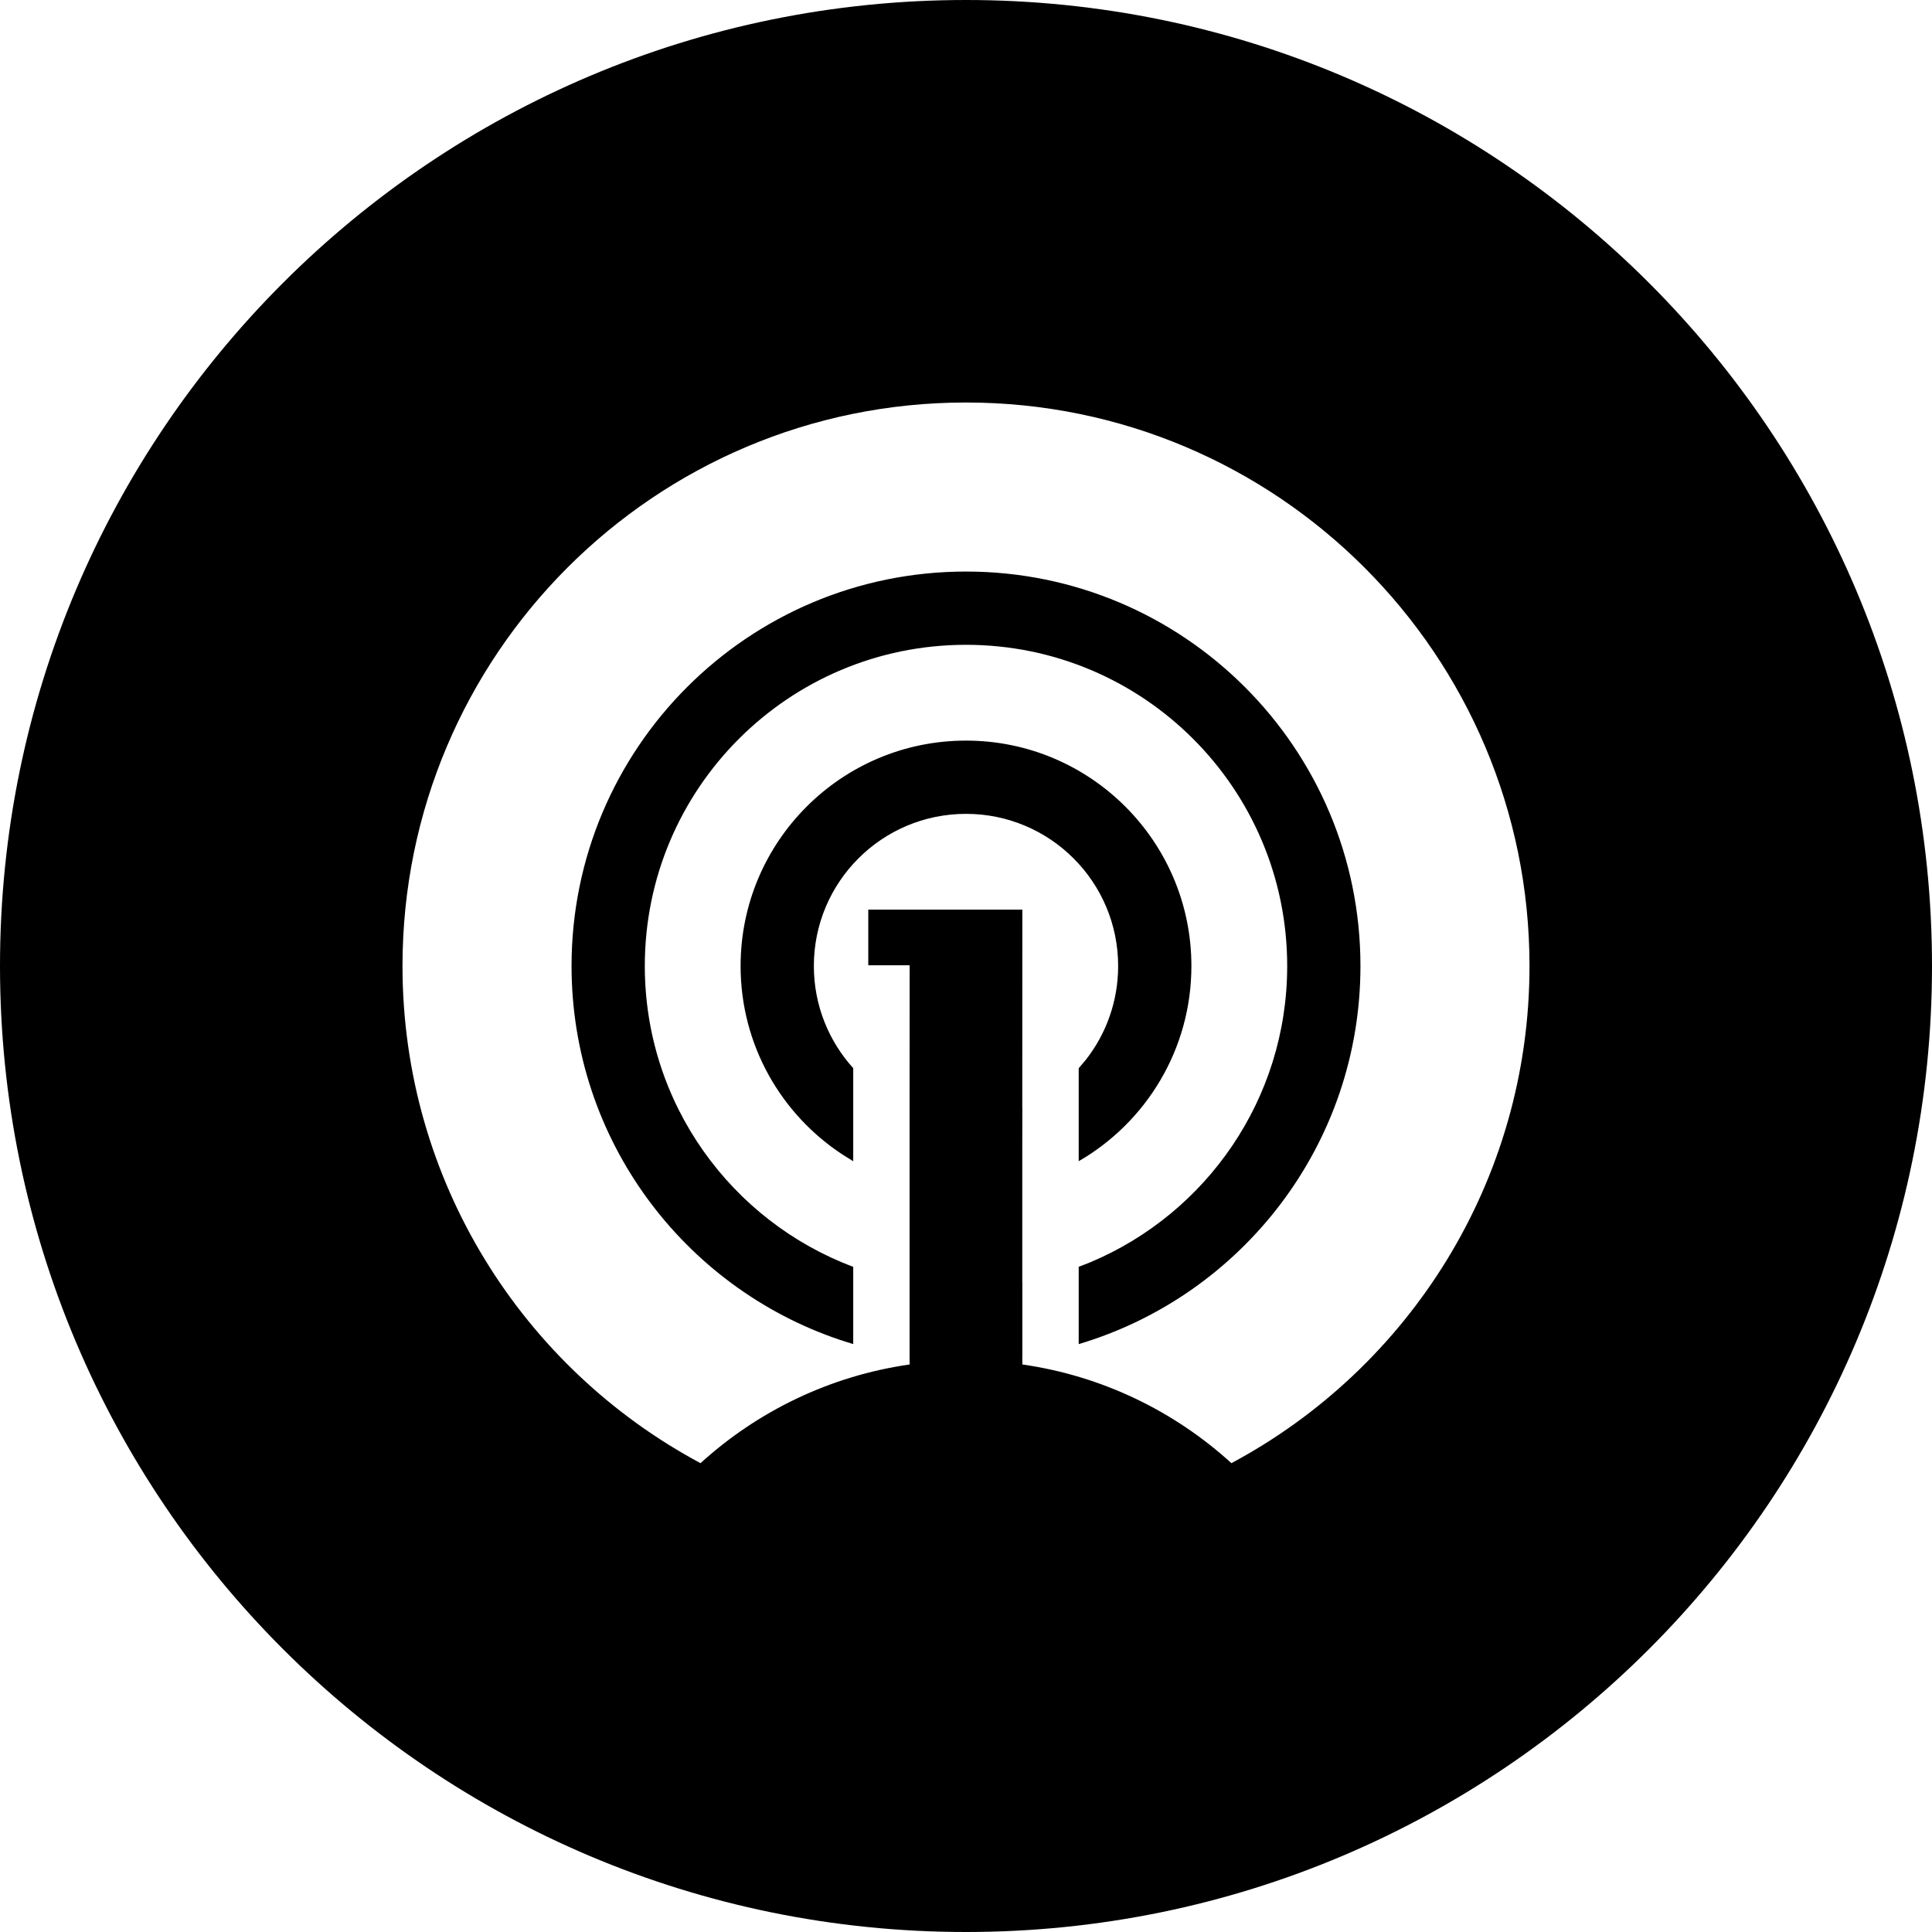<svg width="24" height="24" viewBox="0 0 24 24" fill="none" xmlns="http://www.w3.org/2000/svg">
<path d="M12 24C18.627 24 24 18.627 24 12C24 5.373 18.627 0 12 0C5.373 0 0 5.373 0 12C0 18.627 5.373 24 12 24ZM19 12C19 14.674 17.501 16.997 15.297 18.176C14.59 17.532 13.693 17.092 12.7 16.95L12.699 16.85L12.7 16.85L12.7 15.929L12.699 15.928V14.258L12.7 13.756L12.699 13.756L12.7 11.3H10.786V11.991H11.3L11.299 13.756L11.299 13.756L11.299 14.258V15.928L11.299 15.929L11.299 16.85L11.299 16.85L11.3 16.95C10.307 17.092 9.41 17.532 8.702 18.176C6.499 16.997 5 14.674 5 12C5 8.134 8.134 5 12 5C15.866 5 19 8.134 19 12ZM7.1 12C7.1 14.156 8.492 15.987 10.427 16.642L10.599 16.697L10.599 15.737C9.087 15.17 8.01 13.711 8.01 12C8.01 9.796 9.796 8.01 12 8.01C14.204 8.01 15.99 9.796 15.99 12C15.99 13.654 14.984 15.073 13.55 15.678L13.4 15.737L13.4 16.697C15.424 16.095 16.9 14.22 16.9 12C16.9 9.294 14.706 7.1 12 7.1C9.294 7.1 7.1 9.294 7.1 12ZM9.2 12C9.2 12.982 9.705 13.845 10.47 14.345L10.599 14.425L10.599 13.269C10.295 12.933 10.11 12.488 10.11 12C10.11 10.956 10.956 10.11 12 10.11C13.044 10.11 13.89 10.956 13.89 12C13.89 12.44 13.74 12.845 13.488 13.166L13.4 13.27L13.4 14.425C14.237 13.941 14.8 13.036 14.8 12C14.8 10.454 13.546 9.2 12 9.2C10.454 9.2 9.2 10.454 9.2 12Z" fill="black"/>
</svg>
